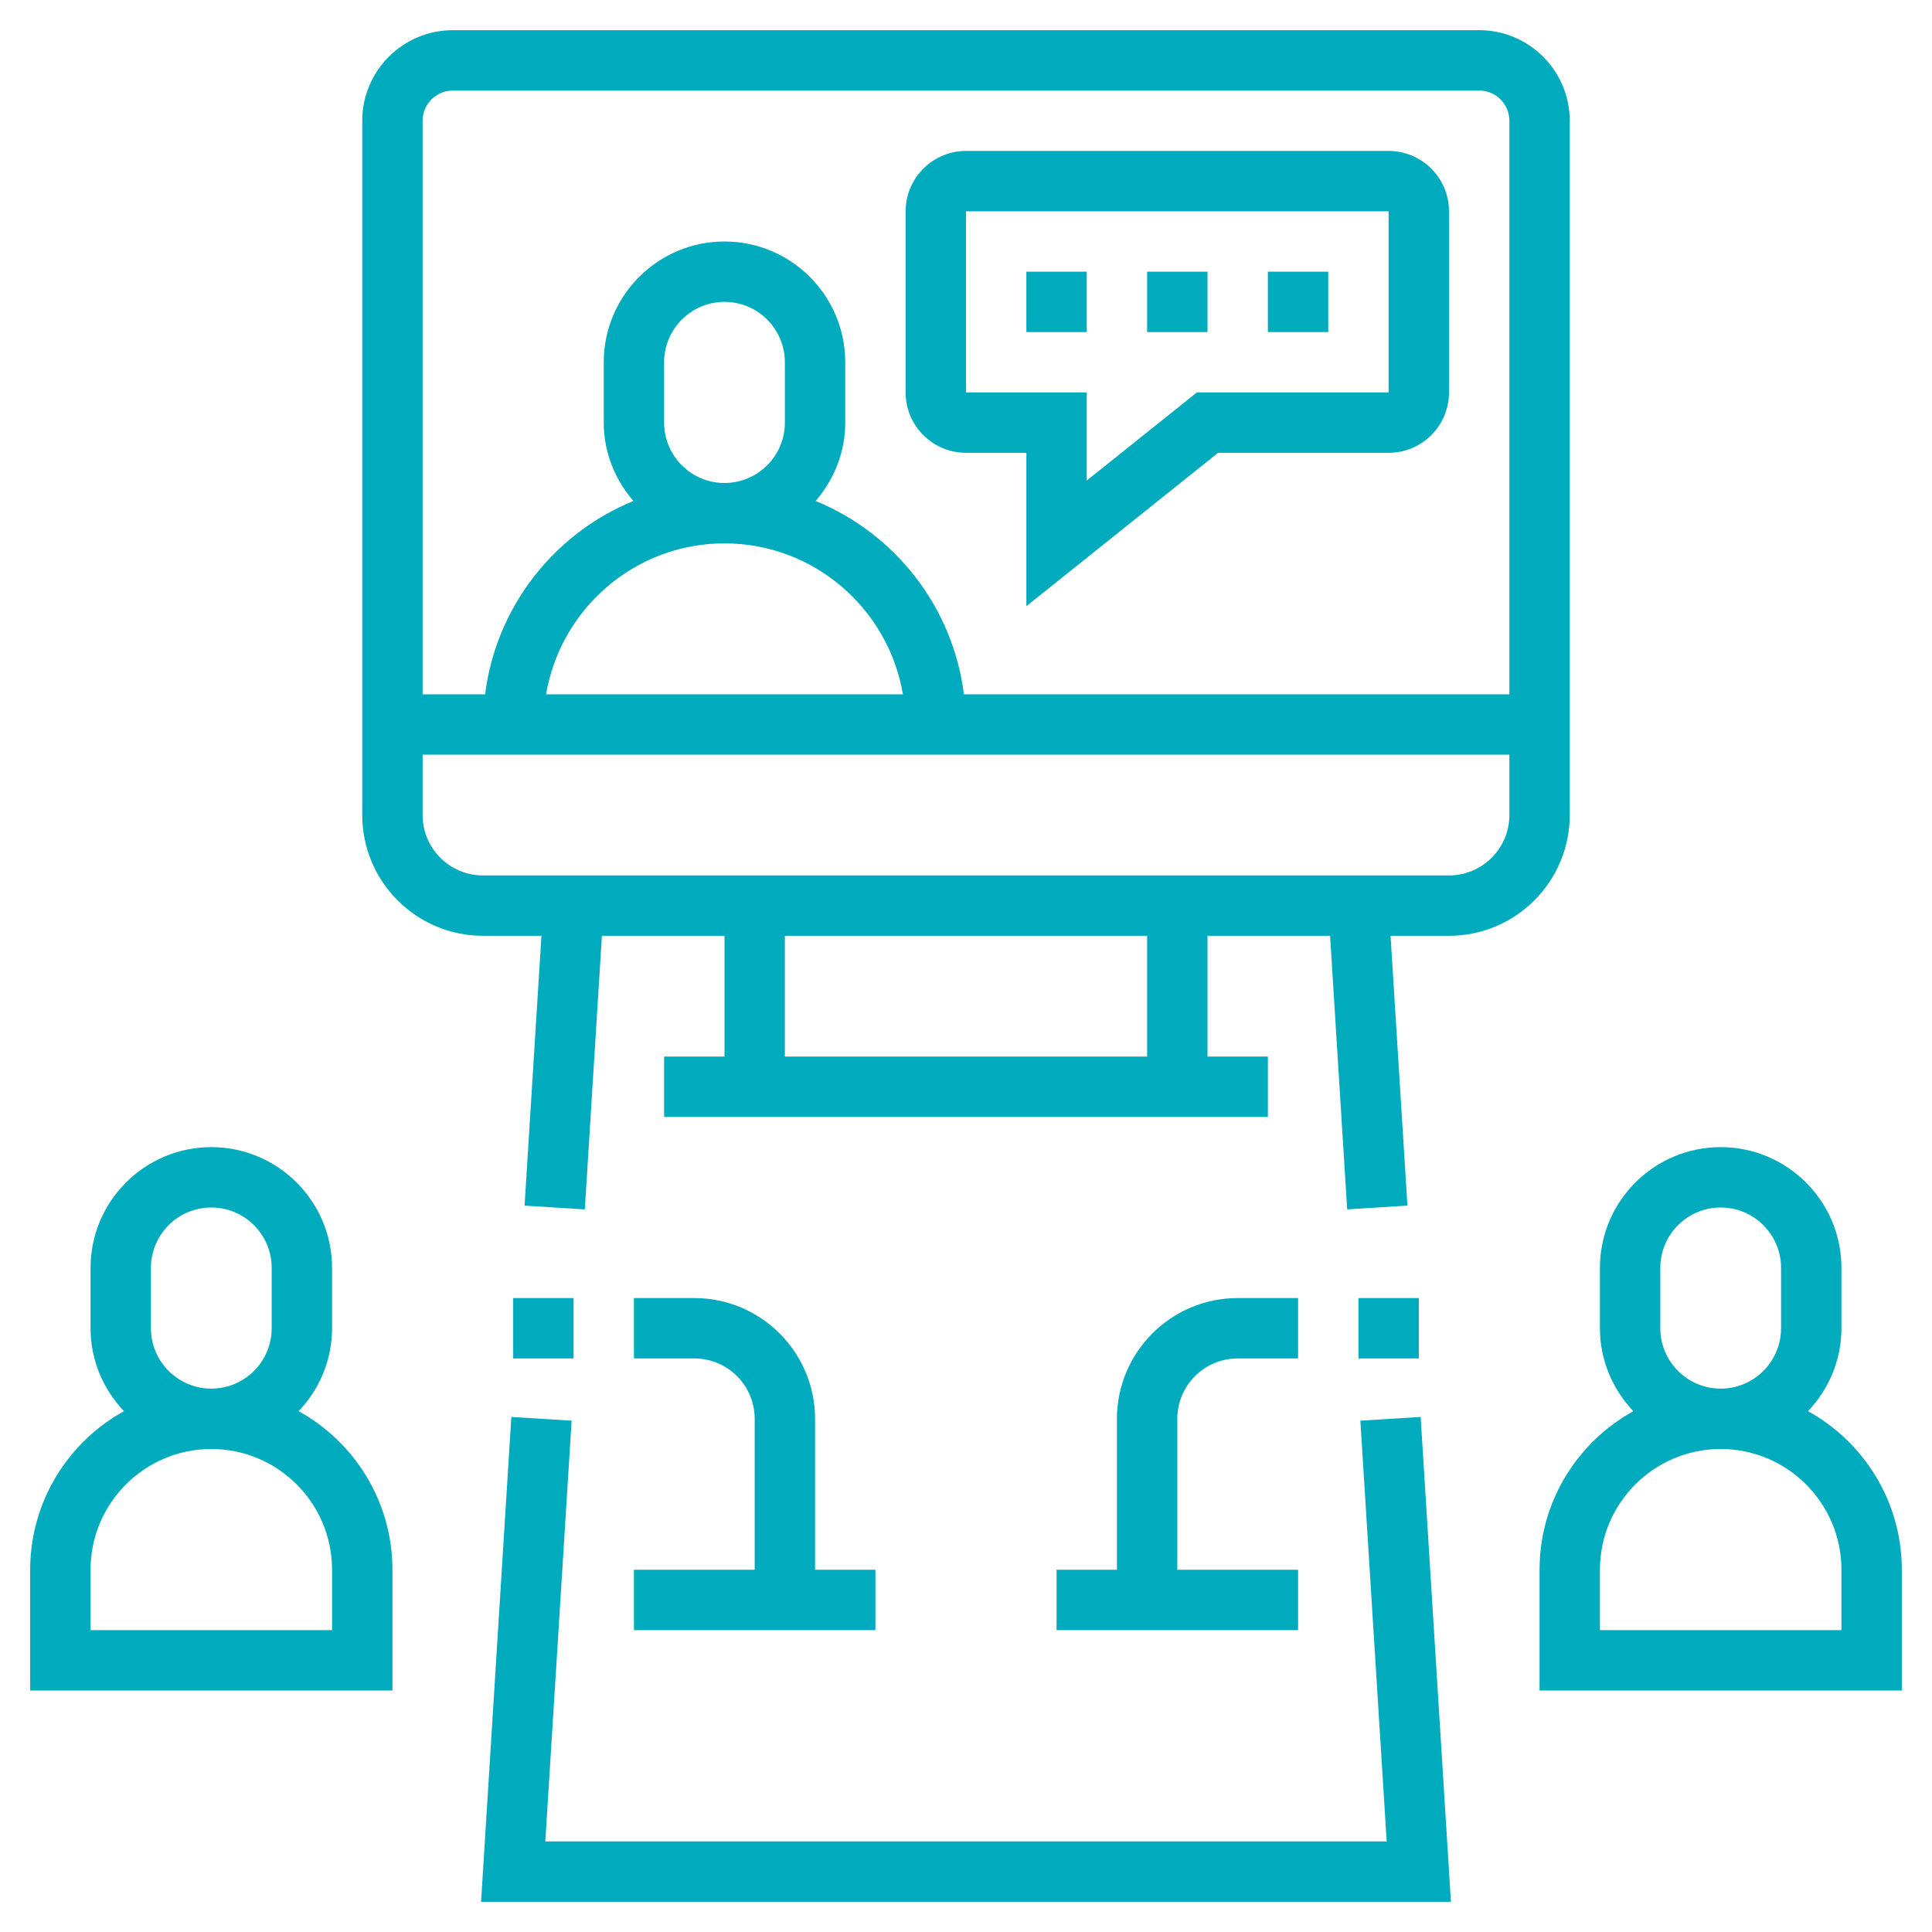 <svg height='100px' width='100px'  fill="#00abbe" xmlns="http://www.w3.org/2000/svg" xmlns:xlink="http://www.w3.org/1999/xlink" version="1.1" x="0px" y="0px" viewBox="0 0 64 64" style="enable-background:new 0 0 64 64;" xml:space="preserve"><g><path d="M52,24v-1V4c0-1.654-1.346-3-3-3H15c-1.654,0-3,1.346-3,3v19v1v3c0,2.206,1.794,4,4,4h1.936l-0.559,8.938l1.996,0.125   L19.939,31H24v4h-2v2h20v-2h-2v-4h4.061l0.566,9.062l1.996-0.125L46.064,31H48c2.206,0,4-1.794,4-4V24z M14,4c0-0.552,0.448-1,1-1   h34c0.552,0,1,0.448,1,1v19H31.931c-0.365-2.906-2.29-5.331-4.912-6.404C27.622,15.895,28,14.995,28,14v-2c0-2.206-1.794-4-4-4   s-4,1.794-4,4v2c0,0.995,0.378,1.895,0.982,2.596c-2.622,1.073-4.547,3.498-4.912,6.404H14V4z M22,14v-2c0-1.103,0.897-2,2-2   s2,0.897,2,2v2c0,1.103-0.897,2-2,2S22,15.103,22,14z M24,18c2.967,0,5.431,2.167,5.91,5H18.09C18.569,20.167,21.033,18,24,18z    M38,35H26v-4h12V35z M50,27c0,1.103-0.897,2-2,2H16c-1.103,0-2-0.897-2-2v-2h36V27z"></path><path d="M32,15h2v5.081L40.351,15H46c1.103,0,2-0.897,2-2V7c0-1.103-0.897-2-2-2H32c-1.103,0-2,0.897-2,2v6   C30,14.103,30.897,15,32,15z M32,7h14v6h-6.351L36,15.919V13h-4V7z"></path><rect x="38" y="9" width="2" height="2"></rect><rect x="34" y="9" width="2" height="2"></rect><rect x="42" y="9" width="2" height="2"></rect><polygon points="45.064,47.062 45.936,61 18.064,61 18.936,47.062 16.939,46.938 15.936,63 48.064,63 47.061,46.938  "></polygon><path d="M9.893,46.747C10.575,46.029,11,45.066,11,44v-2c0-2.206-1.794-4-4-4s-4,1.794-4,4v2c0,1.066,0.425,2.029,1.107,2.747   C2.256,47.77,1,49.74,1,52v4h12v-4C13,49.74,11.744,47.77,9.893,46.747z M5,44v-2c0-1.103,0.897-2,2-2s2,0.897,2,2v2   c0,1.103-0.897,2-2,2S5,45.103,5,44z M11,54H3v-2c0-2.206,1.794-4,4-4s4,1.794,4,4V54z"></path><path d="M59.893,46.747C60.575,46.029,61,45.066,61,44v-2c0-2.206-1.794-4-4-4s-4,1.794-4,4v2c0,1.066,0.425,2.029,1.107,2.747   C52.256,47.77,51,49.74,51,52v4h12v-4C63,49.74,61.744,47.77,59.893,46.747z M55,44v-2c0-1.103,0.897-2,2-2s2,0.897,2,2v2   c0,1.103-0.897,2-2,2S55,45.103,55,44z M61,54h-8v-2c0-2.206,1.794-4,4-4s4,1.794,4,4V54z"></path><path d="M21,52v2h8v-2h-2v-5c0-2.206-1.794-4-4-4h-2v2h2c1.103,0,2,0.897,2,2v5H21z"></path><path d="M41,45h2v-2h-2c-2.206,0-4,1.794-4,4v5h-2v2h8v-2h-4v-5C39,45.897,39.897,45,41,45z"></path><rect x="17" y="43" width="2" height="2"></rect><rect x="45" y="43" width="2" height="2"></rect></g></svg>